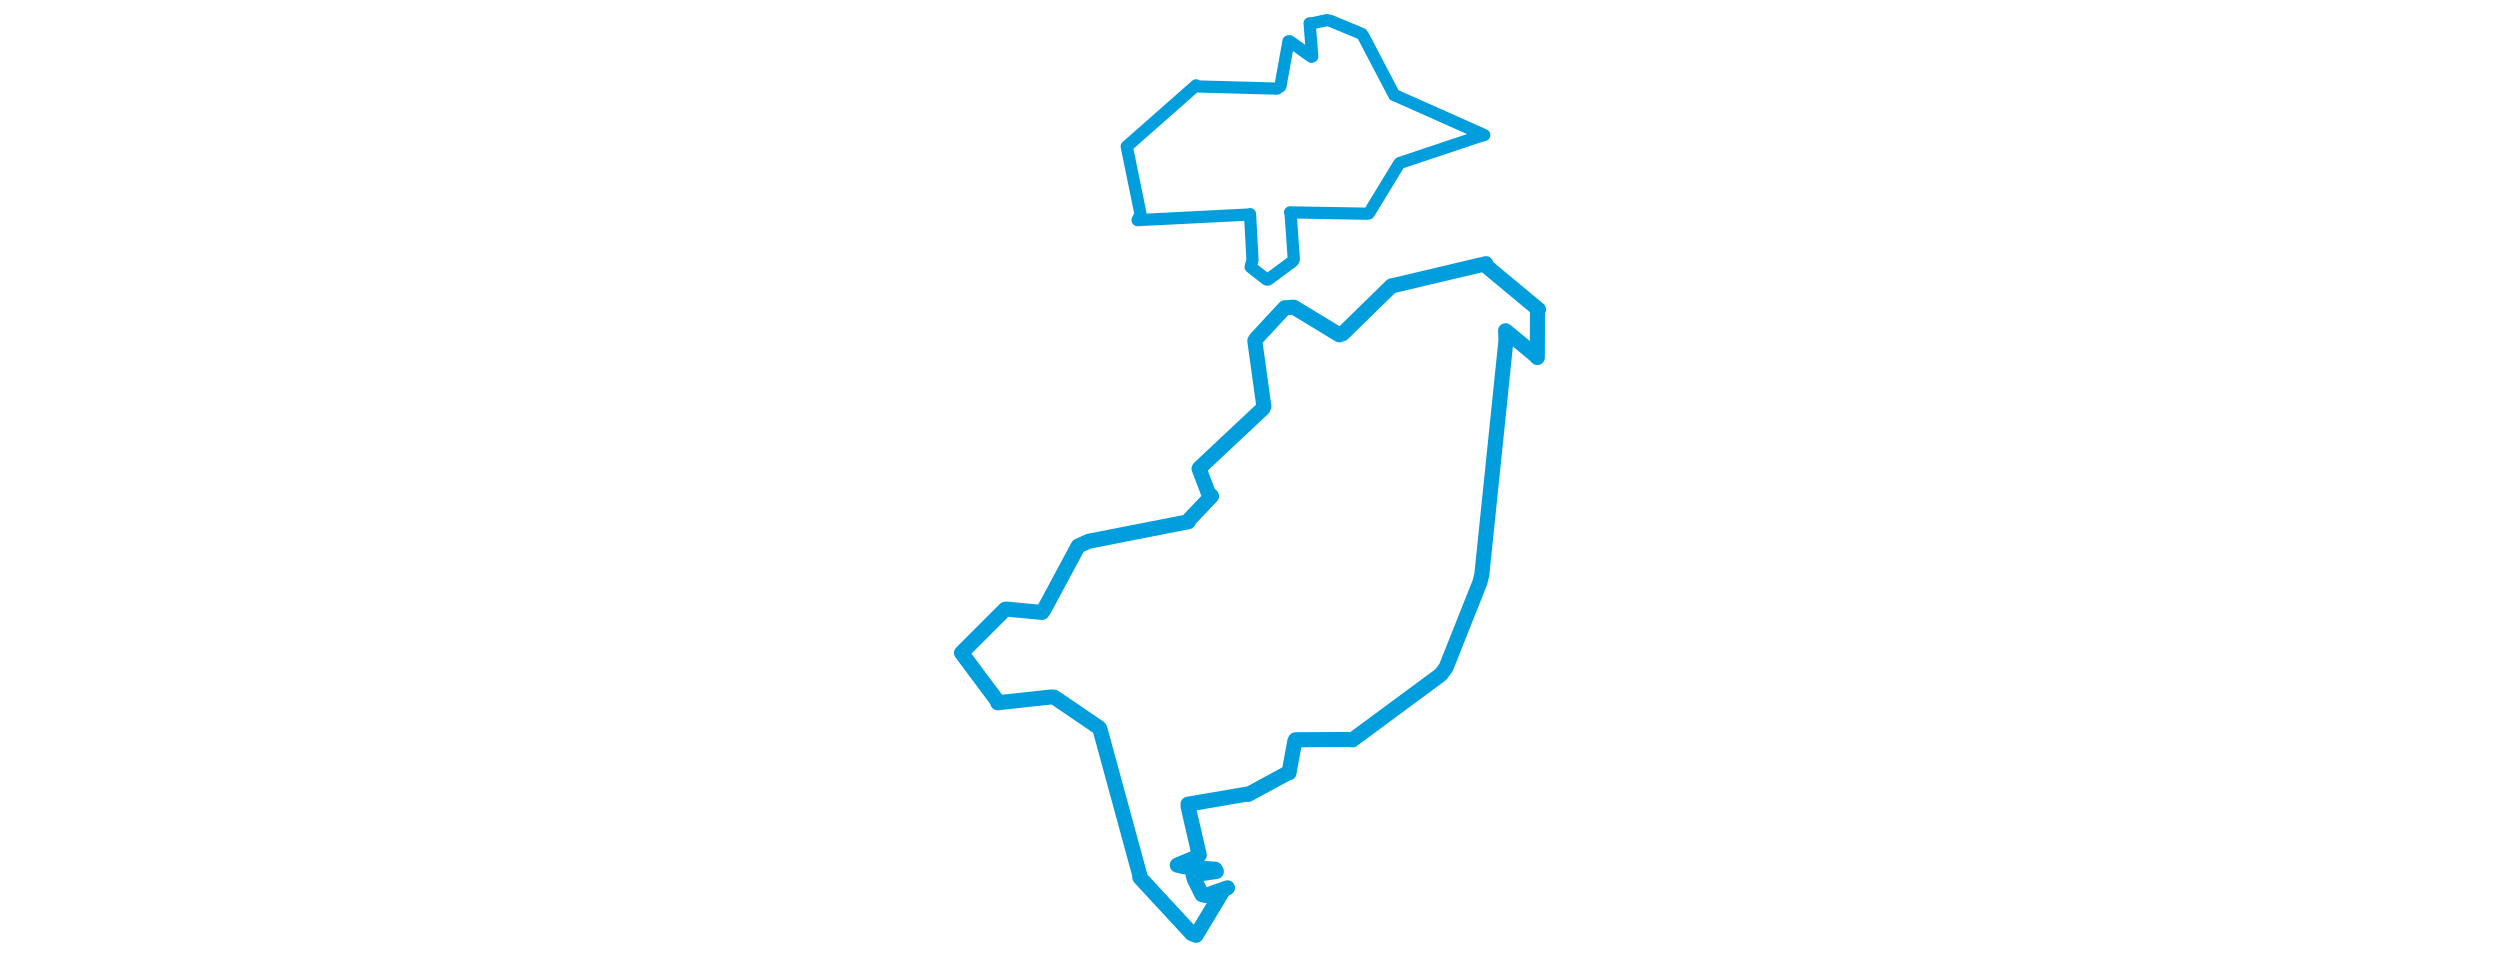 <svg viewBox="0 0 246.896 382.171" width="1000" xmlns="http://www.w3.org/2000/svg"><polygon points="8.053,261.169 22.598,280.665 22.531,281.104 44.004,278.774 45.09,278.847 63.049,291.072 63.345,291.338 79.359,350.061 79.365,350.98 100.168,373.453 101.89,374.119 113.037,355.634 114.45,355.123 105.646,358.196 104.24,357.842 101.267,351.915 100.676,349.98 109.991,348.575 109.511,347.683 97.085,346.694 94.359,346.047 102.279,342.691 103.141,342.007 98.694,322.73 98.658,321.671 122.178,317.644 122.741,317.764 138.228,309.359 139.049,309.123 141.364,296.482 141.663,295.909 162.656,295.785 164.427,295.949 199.791,269.818 201.858,267.013 215.414,232.936 216.159,229.981 225.847,136.041 225.674,132.3 237.28,141.865 238.389,143.005 238.434,124.347 238.843,123.798 218.453,106.854 217.788,105.474 180.881,114.202 180.098,114.318 160.506,133.481 159.158,133.929 140.942,122.866 137.361,123.112 125.917,135.449 125.363,136.333 128.991,162.484 128.621,163.395 103.316,187.142 103.064,187.475 106.829,197.336 108.077,198.437 99.071,207.911 98.778,208.694 58.94,216.507 54.72,218.413 41.203,243.589 40.291,244.975 26.348,243.666 25.55,243.673 8.053,261.169" stroke="#009edd" stroke-width="6.018px" fill="none" stroke-linejoin="round" vector-effect="non-scaling-stroke"></polygon><polygon points="74.14,58.606 79.679,85.695 78.481,88.059 123.039,85.803 123.463,85.648 124.451,104.071 123.698,106.807 130.081,111.807 130.672,111.83 140.561,104.507 140.977,103.761 139.691,85.57 139.482,84.948 170.539,85.488 170.986,85.345 183.008,65.614 183.365,65.194 215.207,54.553 217.142,54.027 181.876,38.321 181.131,38.029 168.79,14.484 168.171,13.563 155.887,8.454 154.264,8.053 148.527,9.274 147.289,9.324 148.353,22.557 148.057,22.731 139.299,16.479 138.839,16.533 135.609,34.51 134.276,35.452 102.683,34.585 101.898,34.14 74.14,58.606" stroke="#009edd" stroke-width="4.883px" fill="none" stroke-linejoin="round" vector-effect="non-scaling-stroke"></polygon></svg>